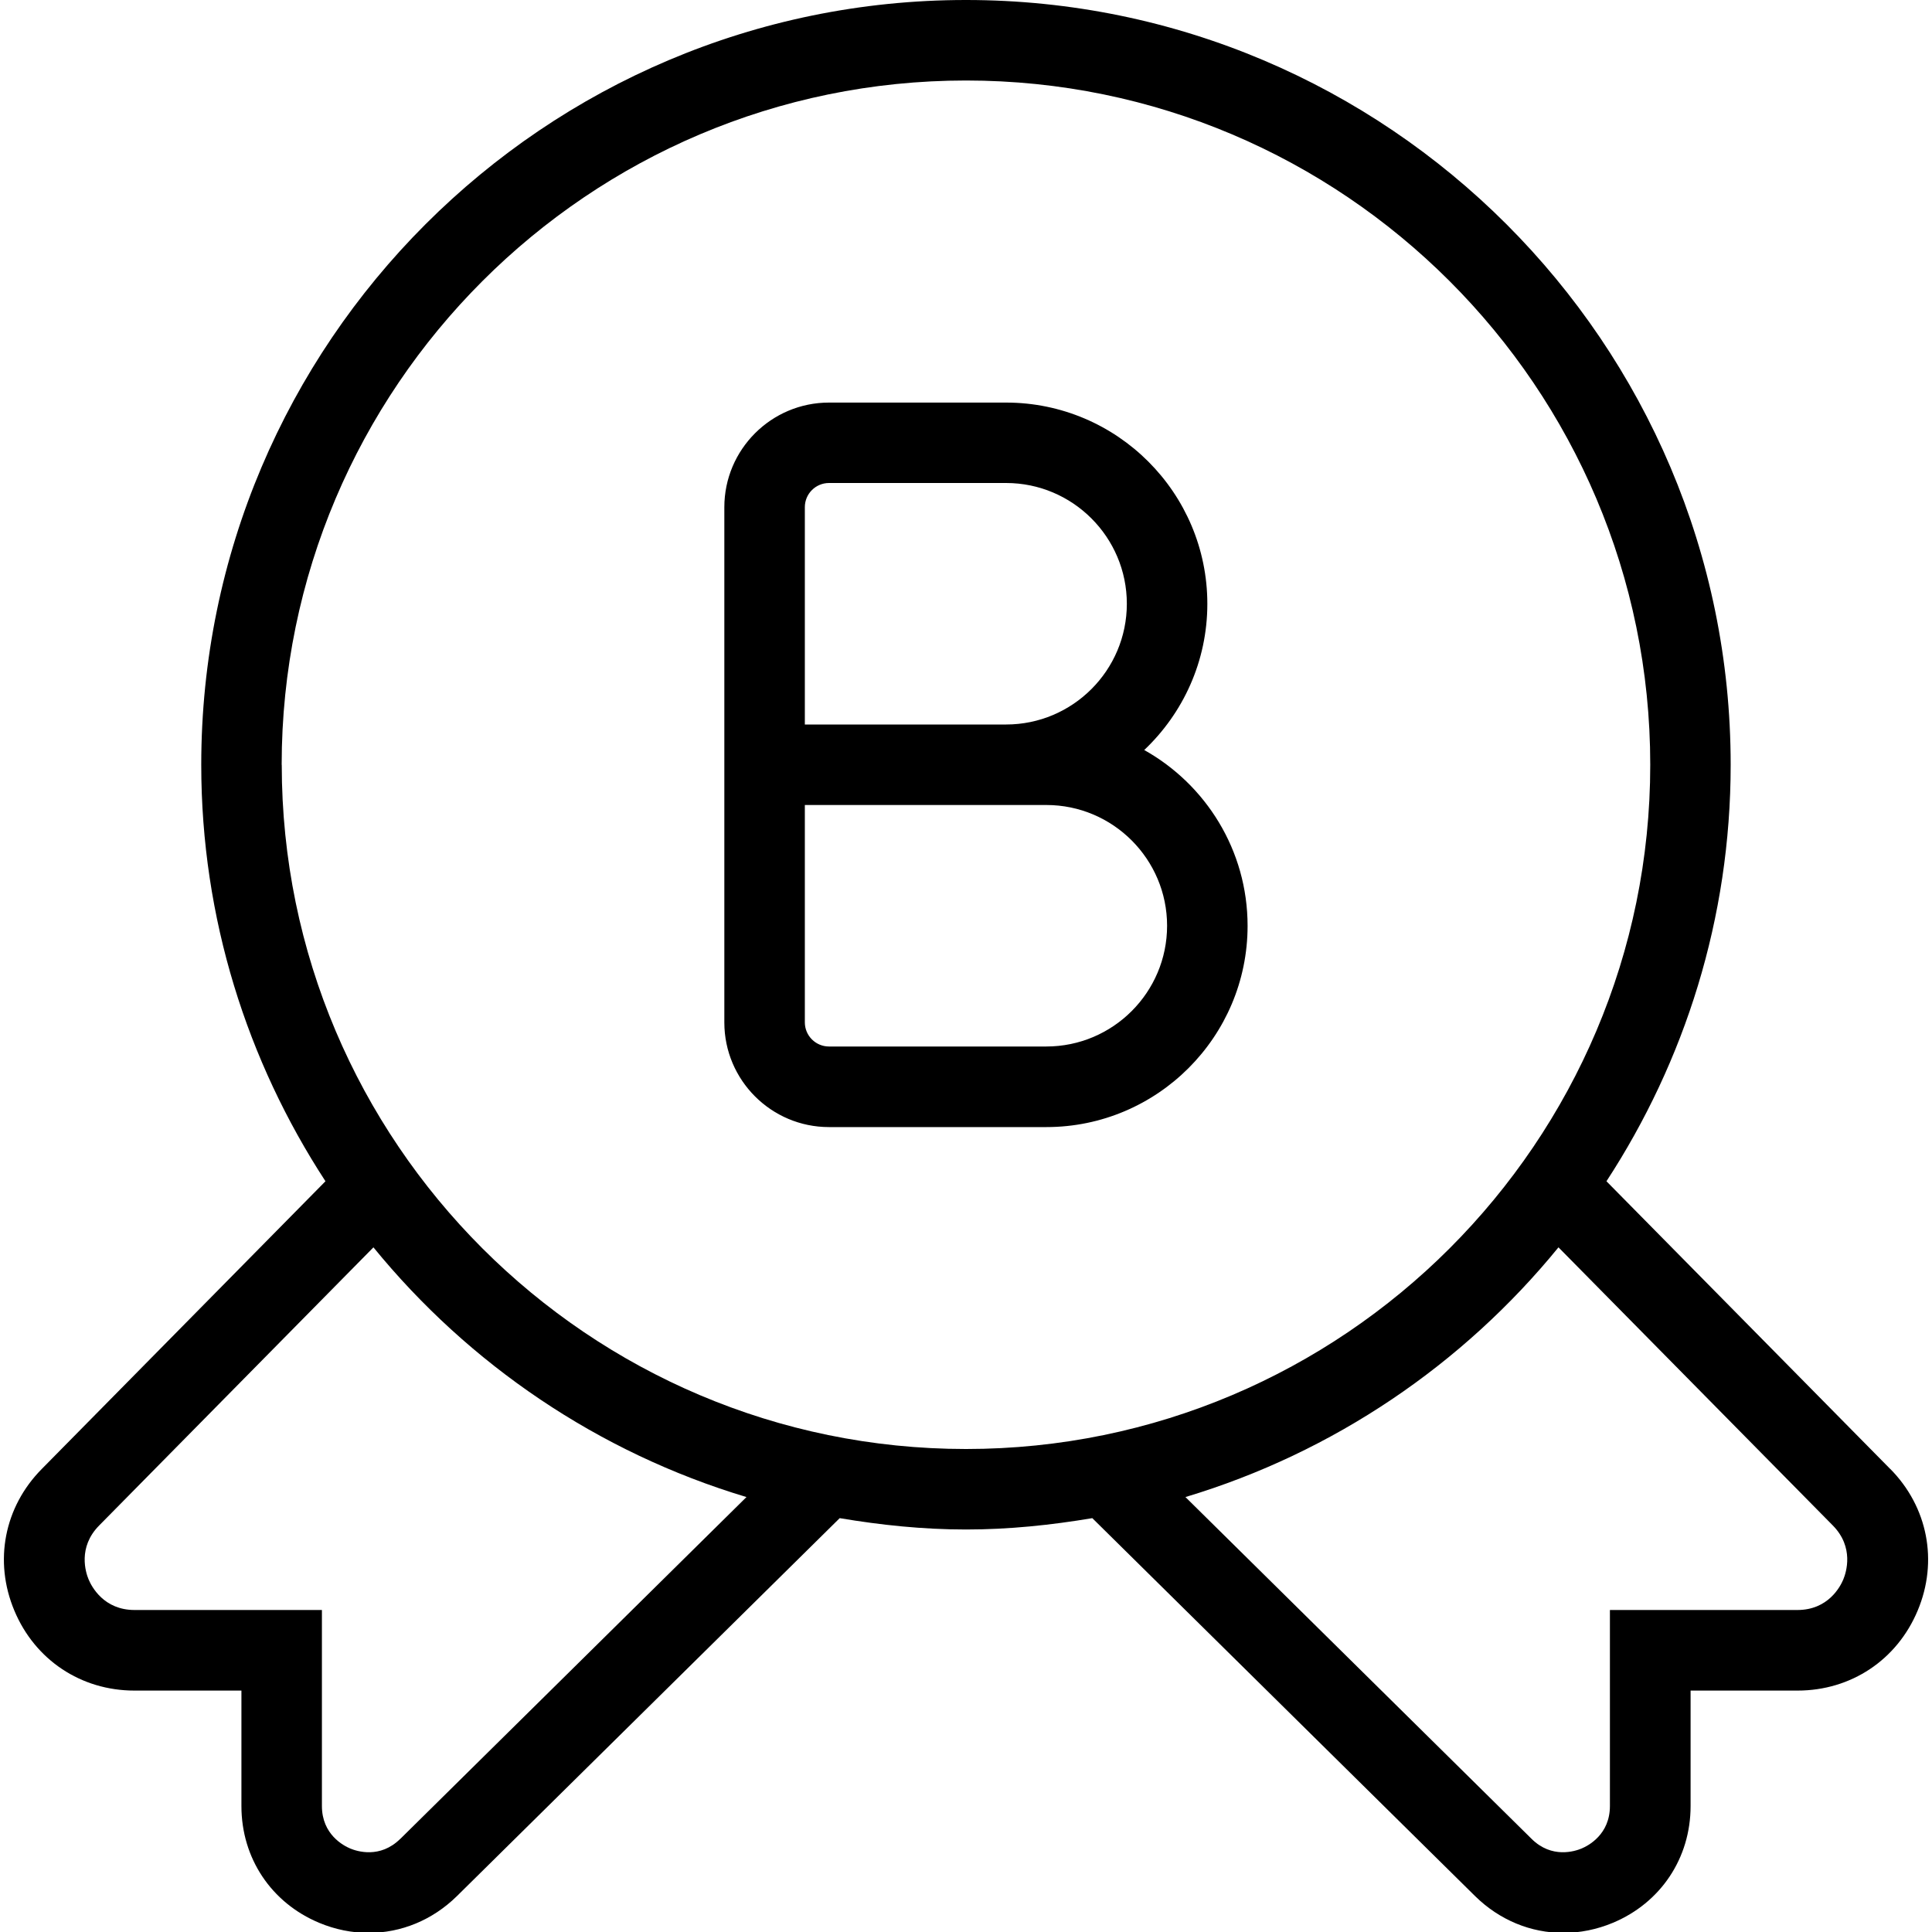 <?xml version="1.0" encoding="UTF-8"?>
<svg xmlns="http://www.w3.org/2000/svg" id="Layer_1" data-name="Layer 1" viewBox="0 0 24 24">
  <path d="m23.481,18.248l-3.525-3.574c.972-1.49,1.543-3.265,1.543-5.174C21.5,4.262,17.238,0,12,0S2.5,4.262,2.5,9.5c0,1.908.571,3.683,1.543,5.174l-3.524,3.574c-.467.472-.598,1.146-.341,1.759.256.613.828.994,1.492.994h1.329v1.435c0,.646.37,1.201.966,1.45.201.084.41.125.615.125.401,0,.791-.157,1.096-.457l4.755-4.695c.512.086,1.033.141,1.569.141s1.057-.055,1.569-.141l4.755,4.695c.305.3.694.457,1.096.457.205,0,.414-.041.615-.125.596-.249.966-.805.966-1.45v-1.435h1.329c.664,0,1.236-.381,1.492-.994.257-.612.126-1.287-.34-1.759Zm-18.508,4.594c-.252.25-.54.155-.622.121-.083-.035-.352-.174-.352-.528v-2.435H1.671c-.382,0-.533-.291-.57-.379s-.137-.4.131-.671l3.407-3.455c1.186,1.454,2.793,2.549,4.634,3.102l-4.299,4.245Zm-1.474-13.342C3.5,4.813,7.313,1,12,1s8.5,3.813,8.5,8.5-3.813,8.5-8.5,8.5S3.5,14.187,3.5,9.5Zm19.399,10.121c-.037.089-.188.379-.57.379h-2.329v2.435c0,.354-.269.493-.352.528-.082.034-.371.129-.622-.121l-4.299-4.245c1.841-.553,3.448-1.648,4.634-3.102l3.408,3.455c.267.271.167.582.13.671Zm-8.684-10.304c.482-.456.784-1.102.784-1.816,0-1.378-1.121-2.5-2.5-2.5h-2.2c-.717,0-1.3.583-1.3,1.3v6.4c0,.717.583,1.3,1.3,1.3h2.7c1.379,0,2.5-1.122,2.5-2.5,0-.938-.519-1.756-1.284-2.184Zm-4.216-3.017c0-.166.135-.3.3-.3h2.2c.827,0,1.5.673,1.5,1.5s-.673,1.5-1.5,1.5h-2.5v-2.7Zm3,6.7h-2.7c-.165,0-.3-.134-.3-.3v-2.7h3c.827,0,1.5.673,1.5,1.5s-.673,1.5-1.5,1.5Z"/>
</svg>

